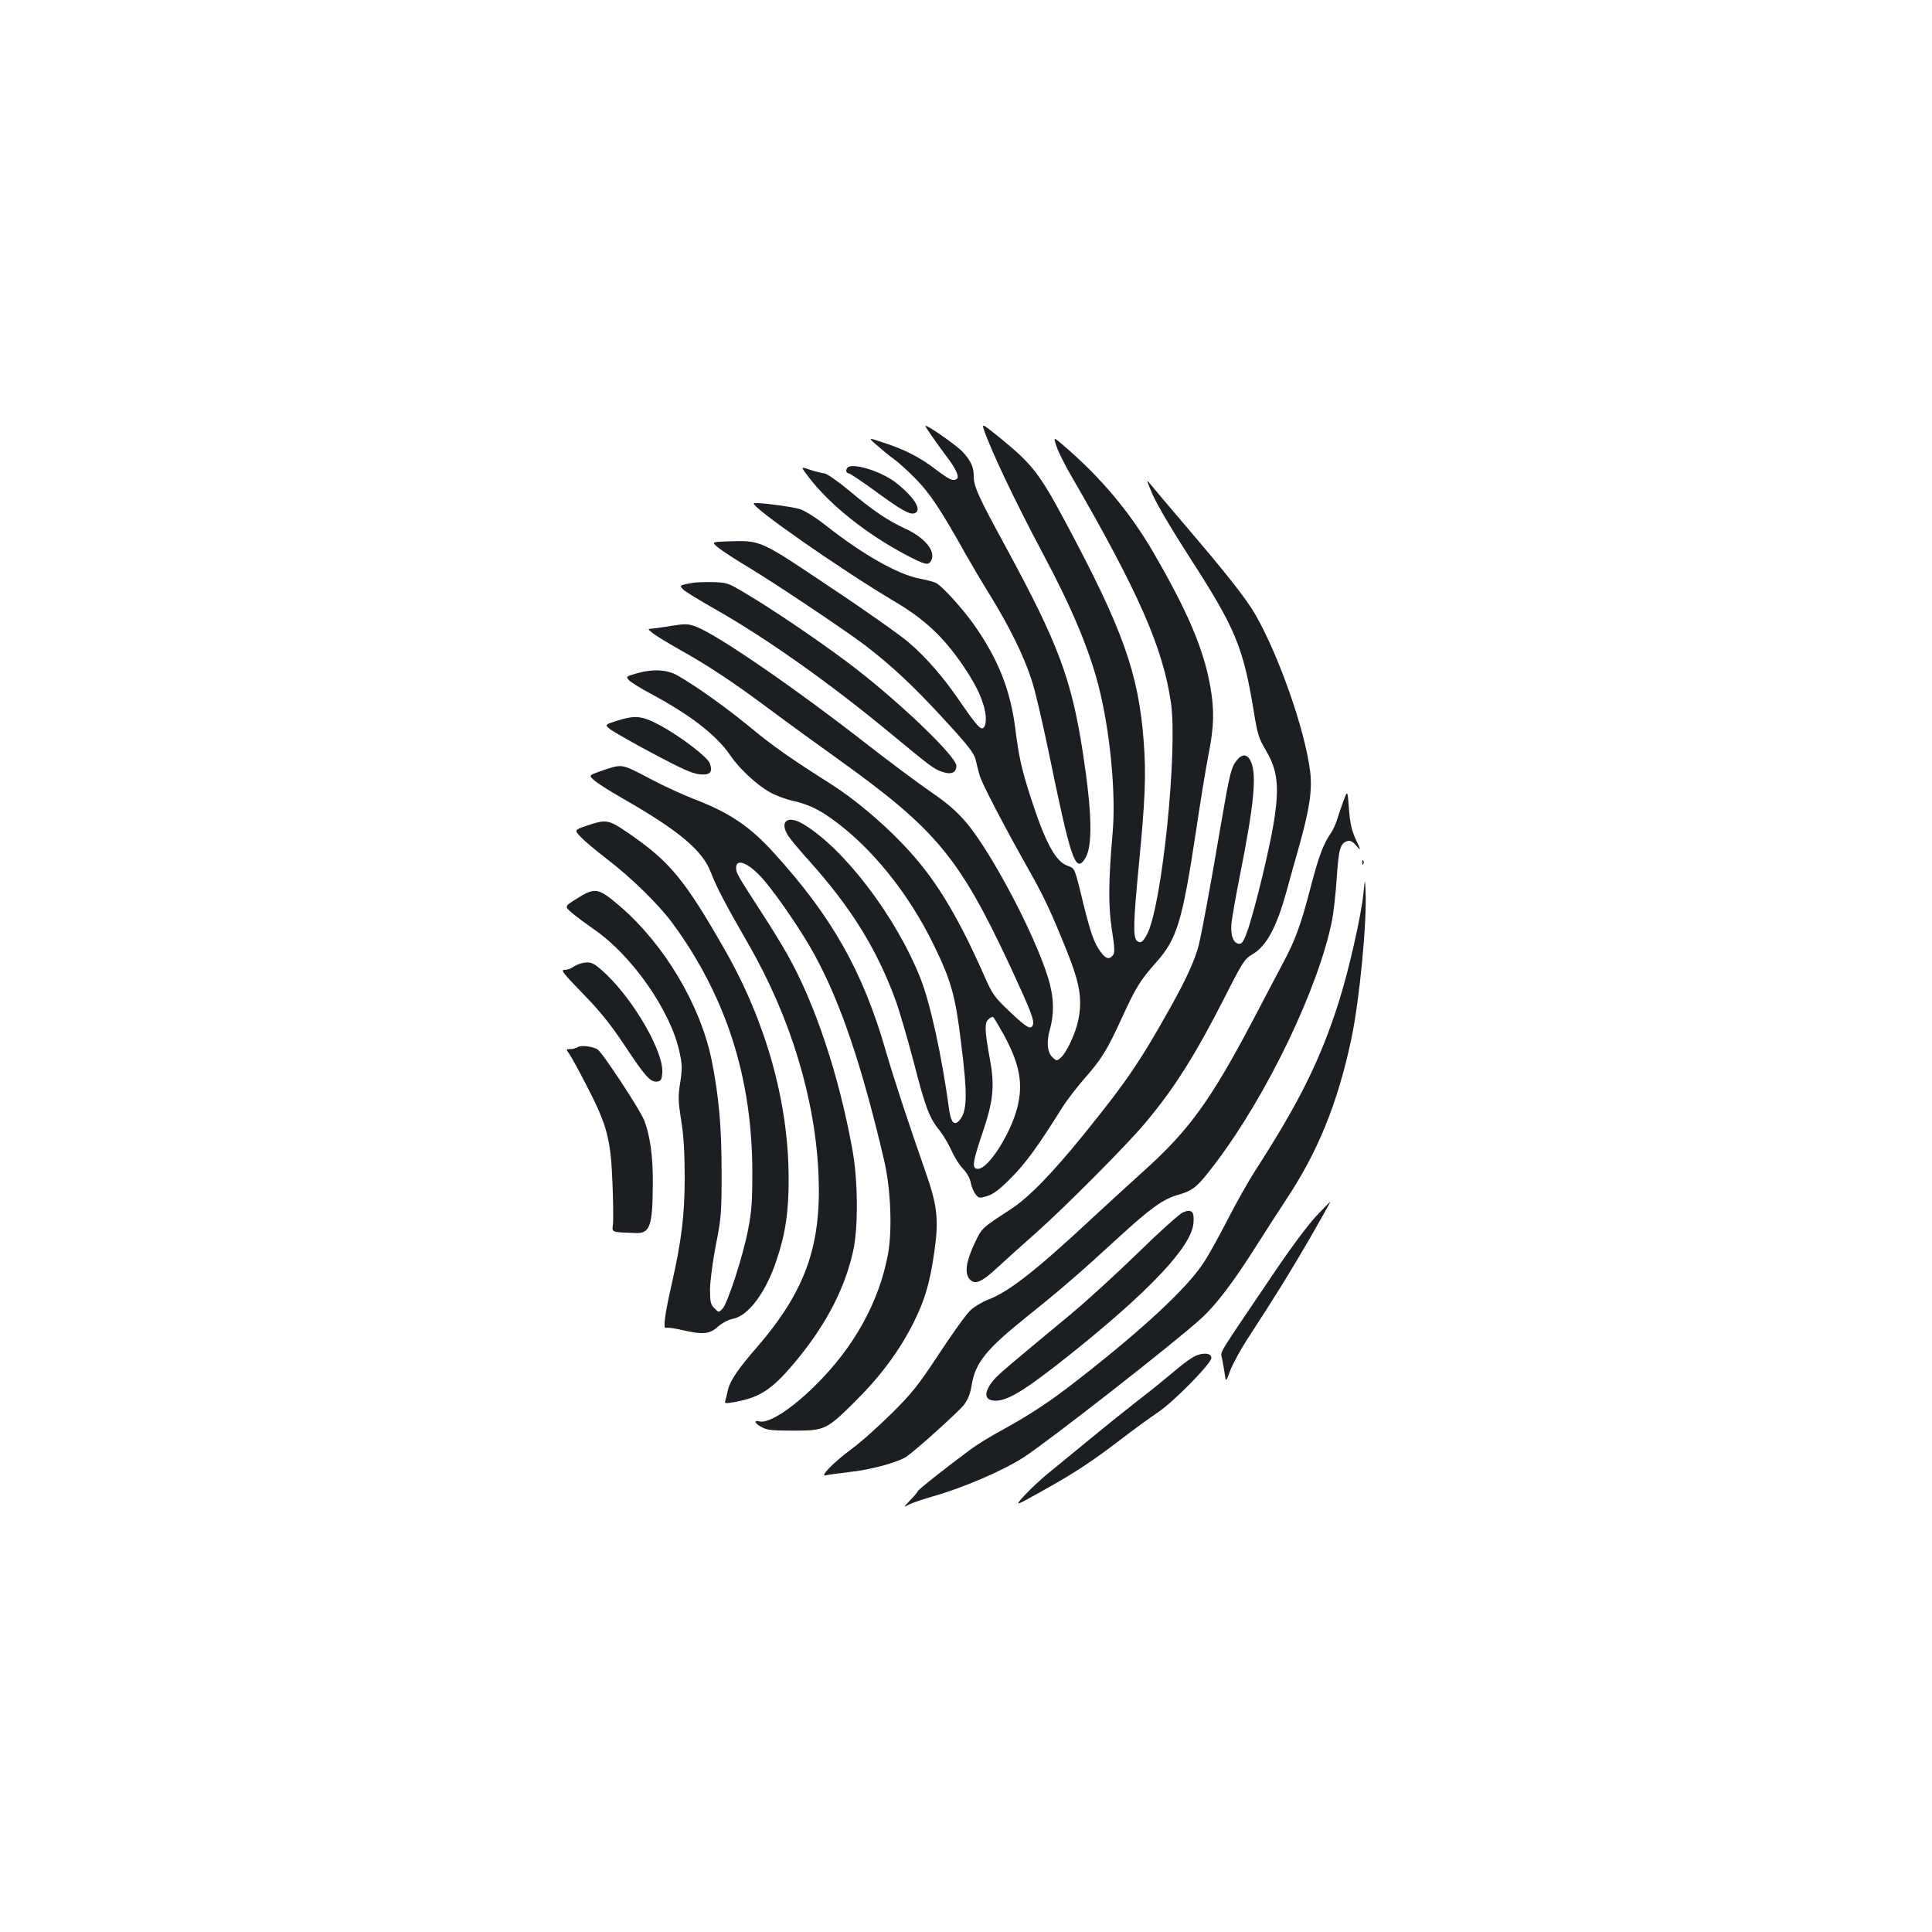 <?xml version="1.0" standalone="no"?>
<!DOCTYPE svg PUBLIC "-//W3C//DTD SVG 20010904//EN"
 "http://www.w3.org/TR/2001/REC-SVG-20010904/DTD/svg10.dtd">
<svg version="1.0" xmlns="http://www.w3.org/2000/svg"
 width="1000pt" height="1000pt" viewBox="0 0 1000 1000"
 preserveAspectRatio="xMidYMid meet">
<g transform="translate(0,1000) scale(0.1,-0.1)"
fill="#1b1f23" stroke="none">
<path d="M5092 7778 c37 -110 161 -371 309 -649 146 -274 234 -484 284 -675
60 -232 92 -558 74 -764 -22 -251 -23 -378 -4 -502 15 -96 16 -120 5 -133 -19
-23 -37 -18 -63 18 -33 44 -51 95 -87 239 -49 202 -45 192 -85 207 -62 22
-115 121 -190 353 -46 143 -61 206 -80 358 -26 202 -89 359 -214 537 -57 81
-163 198 -195 215 -11 6 -52 17 -90 24 -111 22 -294 126 -485 277 -47 37 -104
73 -131 82 -41 13 -228 37 -238 30 -20 -15 452 -344 723 -505 160 -94 256
-184 359 -334 61 -90 93 -153 111 -221 14 -55 8 -105 -13 -105 -13 0 -44 38
-111 136 -84 124 -176 231 -269 310 -42 36 -224 165 -405 285 -365 245 -358
242 -525 237 -90 -3 -90 -3 -54 -33 20 -16 93 -64 162 -105 133 -80 493 -321
595 -398 137 -105 247 -207 401 -374 134 -145 165 -185 174 -220 5 -24 15 -61
21 -83 12 -41 129 -266 251 -482 81 -143 115 -215 199 -423 69 -172 82 -252
60 -361 -14 -67 -60 -167 -90 -193 -20 -18 -22 -18 -41 -1 -29 26 -35 78 -16
146 24 86 21 173 -10 271 -55 175 -198 465 -331 673 -89 138 -146 198 -276
287 -67 46 -210 153 -317 236 -377 295 -784 575 -896 618 -42 16 -55 16 -128
5 -44 -8 -91 -14 -103 -15 -21 -1 -21 -2 5 -23 15 -12 77 -50 137 -84 151 -84
278 -168 479 -318 94 -70 243 -178 331 -241 519 -371 638 -513 903 -1080 106
-229 127 -282 118 -305 -10 -27 -31 -15 -119 68 -81 77 -90 89 -135 192 -144
324 -259 510 -422 679 -112 117 -252 233 -365 305 -214 136 -303 198 -420 295
-125 103 -279 213 -377 269 -55 32 -129 36 -215 11 -53 -15 -54 -17 -37 -35 9
-10 60 -42 113 -70 202 -108 340 -214 411 -319 46 -68 135 -151 204 -190 28
-16 82 -37 120 -45 77 -18 128 -41 201 -93 204 -145 399 -386 530 -657 88
-182 110 -258 139 -499 35 -276 33 -360 -10 -407 -24 -26 -41 -9 -50 49 -39
288 -99 560 -150 689 -127 320 -397 674 -609 799 -79 46 -122 12 -76 -61 10
-16 61 -78 114 -136 214 -240 343 -448 441 -712 20 -54 63 -201 96 -327 61
-236 80 -287 136 -355 17 -22 44 -67 59 -100 14 -33 41 -76 60 -95 20 -21 36
-50 40 -73 4 -21 15 -47 25 -59 16 -20 20 -21 59 -9 31 9 65 34 124 94 75 75
137 160 265 364 23 37 74 103 112 147 92 104 120 150 197 318 72 157 94 193
178 288 107 119 135 213 205 675 22 149 51 327 65 398 29 147 31 229 10 351
-35 198 -117 390 -300 705 -118 201 -266 378 -453 539 -61 53 -61 53 -43 0 10
-29 42 -93 71 -143 352 -607 480 -898 521 -1184 35 -248 -46 -1040 -122 -1193
-23 -45 -35 -53 -54 -38 -21 18 -19 95 9 386 33 338 39 473 26 643 -26 354
-108 585 -408 1144 -132 247 -171 296 -333 428 -93 75 -97 78 -87 47z m102
-3131 c85 -156 103 -256 71 -382 -36 -137 -150 -315 -203 -315 -33 0 -29 31
23 185 56 165 64 242 40 375 -28 153 -30 194 -10 213 9 10 21 15 26 12 4 -3
28 -43 53 -88z"/>
<path d="M4790 7795 c0 -6 57 -88 106 -153 53 -69 72 -111 55 -122 -20 -11
-37 -3 -110 52 -79 61 -162 103 -268 137 -81 27 -81 27 -35 -13 25 -22 63 -54
86 -70 23 -16 75 -63 116 -105 73 -74 129 -158 262 -396 25 -44 82 -141 128
-215 98 -160 170 -307 210 -431 17 -50 55 -213 86 -362 116 -565 140 -638 189
-563 42 63 38 235 -10 550 -60 385 -127 563 -398 1063 -144 264 -167 315 -167
369 0 46 -14 77 -55 123 -32 35 -195 149 -195 136z"/>
<path d="M4186 7530 c109 -143 301 -296 507 -404 98 -51 112 -54 127 -27 25
48 -33 119 -137 166 -90 42 -162 90 -292 199 -57 47 -113 86 -125 86 -12 1
-44 9 -72 18 -51 18 -51 18 -8 -38z"/>
<path d="M4393 7584 c-7 -3 -13 -12 -13 -20 0 -8 6 -14 13 -14 6 0 70 -43 140
-94 134 -98 177 -122 202 -112 39 15 -2 82 -97 157 -68 54 -205 100 -245 83z"/>
<path d="M5966 7440 c20 -47 102 -186 182 -310 247 -382 286 -474 342 -815 18
-113 26 -138 60 -195 65 -109 74 -195 40 -395 -24 -138 -89 -406 -127 -525
-23 -68 -32 -85 -48 -85 -30 0 -47 42 -41 105 3 30 23 145 45 255 71 357 86
510 57 580 -18 43 -46 46 -75 9 -29 -37 -36 -67 -82 -334 -56 -330 -98 -555
-115 -625 -19 -72 -62 -168 -139 -307 -163 -292 -234 -396 -454 -668 -166
-205 -289 -331 -381 -390 -150 -98 -147 -95 -184 -172 -45 -95 -54 -155 -29
-187 28 -34 62 -20 151 63 42 39 132 120 199 179 139 123 461 446 555 558 153
180 265 358 418 659 90 178 103 198 140 219 74 42 126 136 180 331 17 63 47
170 66 236 53 190 67 287 55 383 -27 214 -159 591 -282 808 -49 85 -151 214
-369 469 -80 94 -158 186 -173 205 -26 32 -25 29 9 -51z"/>
<path d="M3590 6984 c-74 -13 -74 -13 -55 -34 10 -11 82 -55 161 -100 263
-148 600 -386 917 -649 207 -171 220 -181 264 -196 46 -16 73 -5 73 31 0 51
-322 357 -574 544 -156 116 -379 267 -514 347 -93 56 -99 58 -172 60 -41 1
-86 -1 -100 -3z"/>
<path d="M3192 6269 c-62 -20 -62 -20 -35 -43 16 -12 115 -69 222 -126 148
-79 205 -104 242 -108 55 -5 69 10 53 57 -12 33 -155 142 -262 199 -91 48
-124 51 -220 21z"/>
<path d="M3190 6033 c-14 -2 -51 -13 -83 -25 -59 -21 -59 -21 -35 -44 13 -13
79 -56 148 -95 294 -168 417 -271 460 -386 26 -70 78 -169 194 -370 219 -381
348 -806 363 -1203 14 -362 -71 -596 -319 -883 -97 -111 -139 -174 -150 -220
-5 -23 -11 -49 -14 -58 -4 -14 2 -14 48 -6 138 25 200 68 333 231 148 183 241
366 282 556 26 124 24 365 -6 525 -71 388 -193 752 -336 1005 -26 47 -91 153
-145 235 -113 175 -120 187 -120 213 0 56 74 21 151 -72 74 -89 193 -264 254
-376 135 -246 246 -574 361 -1065 35 -149 43 -363 20 -488 -47 -248 -175 -479
-375 -677 -123 -122 -243 -200 -291 -187 -31 8 -24 -11 13 -30 26 -15 57 -18
162 -18 165 0 173 4 324 154 133 133 228 262 300 406 58 116 84 204 107 365
24 168 16 240 -47 419 -86 245 -166 489 -204 621 -118 411 -279 696 -580 1026
-125 138 -230 208 -415 279 -52 20 -149 64 -215 99 -130 69 -147 75 -185 69z"/>
<path d="M6953 5853 c-11 -32 -27 -76 -33 -98 -7 -22 -21 -51 -30 -65 -40 -57
-64 -121 -105 -278 -52 -200 -79 -275 -147 -402 -27 -52 -97 -183 -153 -291
-219 -415 -331 -570 -565 -780 -63 -57 -179 -163 -258 -236 -297 -277 -437
-387 -545 -429 -34 -13 -77 -39 -95 -57 -19 -17 -91 -117 -160 -222 -108 -164
-141 -206 -246 -310 -67 -66 -161 -151 -211 -187 -92 -68 -167 -146 -129 -134
11 3 62 10 114 16 112 11 260 51 304 82 55 39 263 227 295 266 21 28 33 57 40
101 19 118 75 187 291 360 176 141 269 222 463 400 171 157 237 205 316 227
79 23 99 40 195 167 266 352 532 906 601 1255 8 42 19 141 24 218 10 150 18
178 53 190 16 5 27 0 45 -20 29 -34 29 -31 -3 37 -18 41 -27 81 -32 152 -7 96
-7 96 -29 38z"/>
<path d="M3039 5727 c-67 -23 -67 -23 -34 -58 18 -20 79 -71 136 -115 128 -98
268 -235 341 -334 278 -380 412 -801 412 -1290 0 -152 -4 -206 -23 -300 -27
-137 -105 -377 -132 -405 -19 -19 -19 -19 -41 3 -20 20 -23 33 -23 100 1 43
14 143 30 227 28 139 30 166 30 380 0 231 -14 390 -51 575 -58 288 -246 603
-477 801 -113 96 -127 98 -229 33 -57 -36 -57 -36 -13 -73 24 -20 76 -58 116
-86 193 -135 391 -419 436 -630 14 -64 15 -85 4 -157 -12 -73 -11 -97 5 -198
13 -83 18 -167 18 -300 -1 -194 -16 -319 -68 -550 -35 -153 -45 -229 -29 -223
7 3 44 -2 82 -11 110 -25 144 -22 188 18 22 19 54 36 77 40 79 15 170 136 225
302 47 139 64 257 63 429 -1 389 -117 804 -326 1171 -213 374 -289 465 -508
615 -98 67 -110 69 -209 36z"/>
<path d="M7051 5534 c0 -11 3 -14 6 -6 3 7 2 16 -1 19 -3 4 -6 -2 -5 -13z"/>
<path d="M7057 5375 c-12 -118 -75 -395 -128 -563 -95 -297 -200 -510 -426
-862 -41 -63 -108 -182 -150 -265 -42 -82 -98 -184 -126 -225 -86 -130 -314
-342 -652 -605 -137 -107 -238 -174 -381 -253 -62 -33 -138 -80 -170 -104
-127 -94 -274 -210 -274 -217 0 -3 -17 -24 -38 -45 -37 -39 -37 -39 -6 -23 17
9 72 27 123 42 151 42 361 132 468 201 119 76 770 584 915 715 80 71 171 191
293 384 49 77 114 178 145 225 170 254 272 504 344 840 43 203 82 608 74 770
-3 65 -3 65 -11 -15z"/>
<path d="M3005 5013 c-11 -3 -29 -12 -40 -19 -11 -8 -30 -14 -44 -14 -20 0 -5
-19 96 -123 91 -93 144 -160 216 -268 107 -162 134 -192 169 -187 19 2 23 10
26 45 8 105 -141 367 -291 511 -65 61 -80 68 -132 55z"/>
<path d="M2990 4580 c-8 -5 -25 -10 -38 -10 -23 0 -23 0 -4 -27 11 -16 53 -93
94 -173 100 -195 119 -266 128 -489 4 -95 5 -192 3 -215 -6 -46 -13 -43 114
-48 78 -4 91 34 92 259 1 136 -14 244 -44 323 -22 56 -219 356 -243 369 -29
16 -86 22 -102 11z"/>
<path d="M6814 3707 c-38 -40 -130 -162 -204 -272 -320 -473 -292 -426 -285
-465 4 -19 10 -55 14 -80 6 -45 6 -45 29 17 13 34 51 103 84 155 158 243 227
355 328 529 60 104 107 189 106 189 -2 0 -34 -33 -72 -73z"/>
<path d="M6123 3725 c-18 -8 -122 -101 -230 -207 -109 -106 -265 -249 -348
-318 -333 -276 -375 -312 -401 -342 -55 -66 -51 -108 10 -108 66 1 156 57 387
241 409 327 625 556 636 676 6 62 -8 77 -54 58z"/>
<path d="M6207 2989 c-31 -8 -71 -37 -162 -114 -33 -28 -100 -82 -150 -120
-49 -38 -164 -130 -255 -205 -91 -75 -191 -157 -222 -182 -31 -25 -82 -73
-113 -106 -56 -61 -56 -61 97 25 163 91 253 150 413 273 55 42 134 100 176
128 82 54 279 255 279 283 0 21 -26 28 -63 18z"/>
</g>
</svg>
